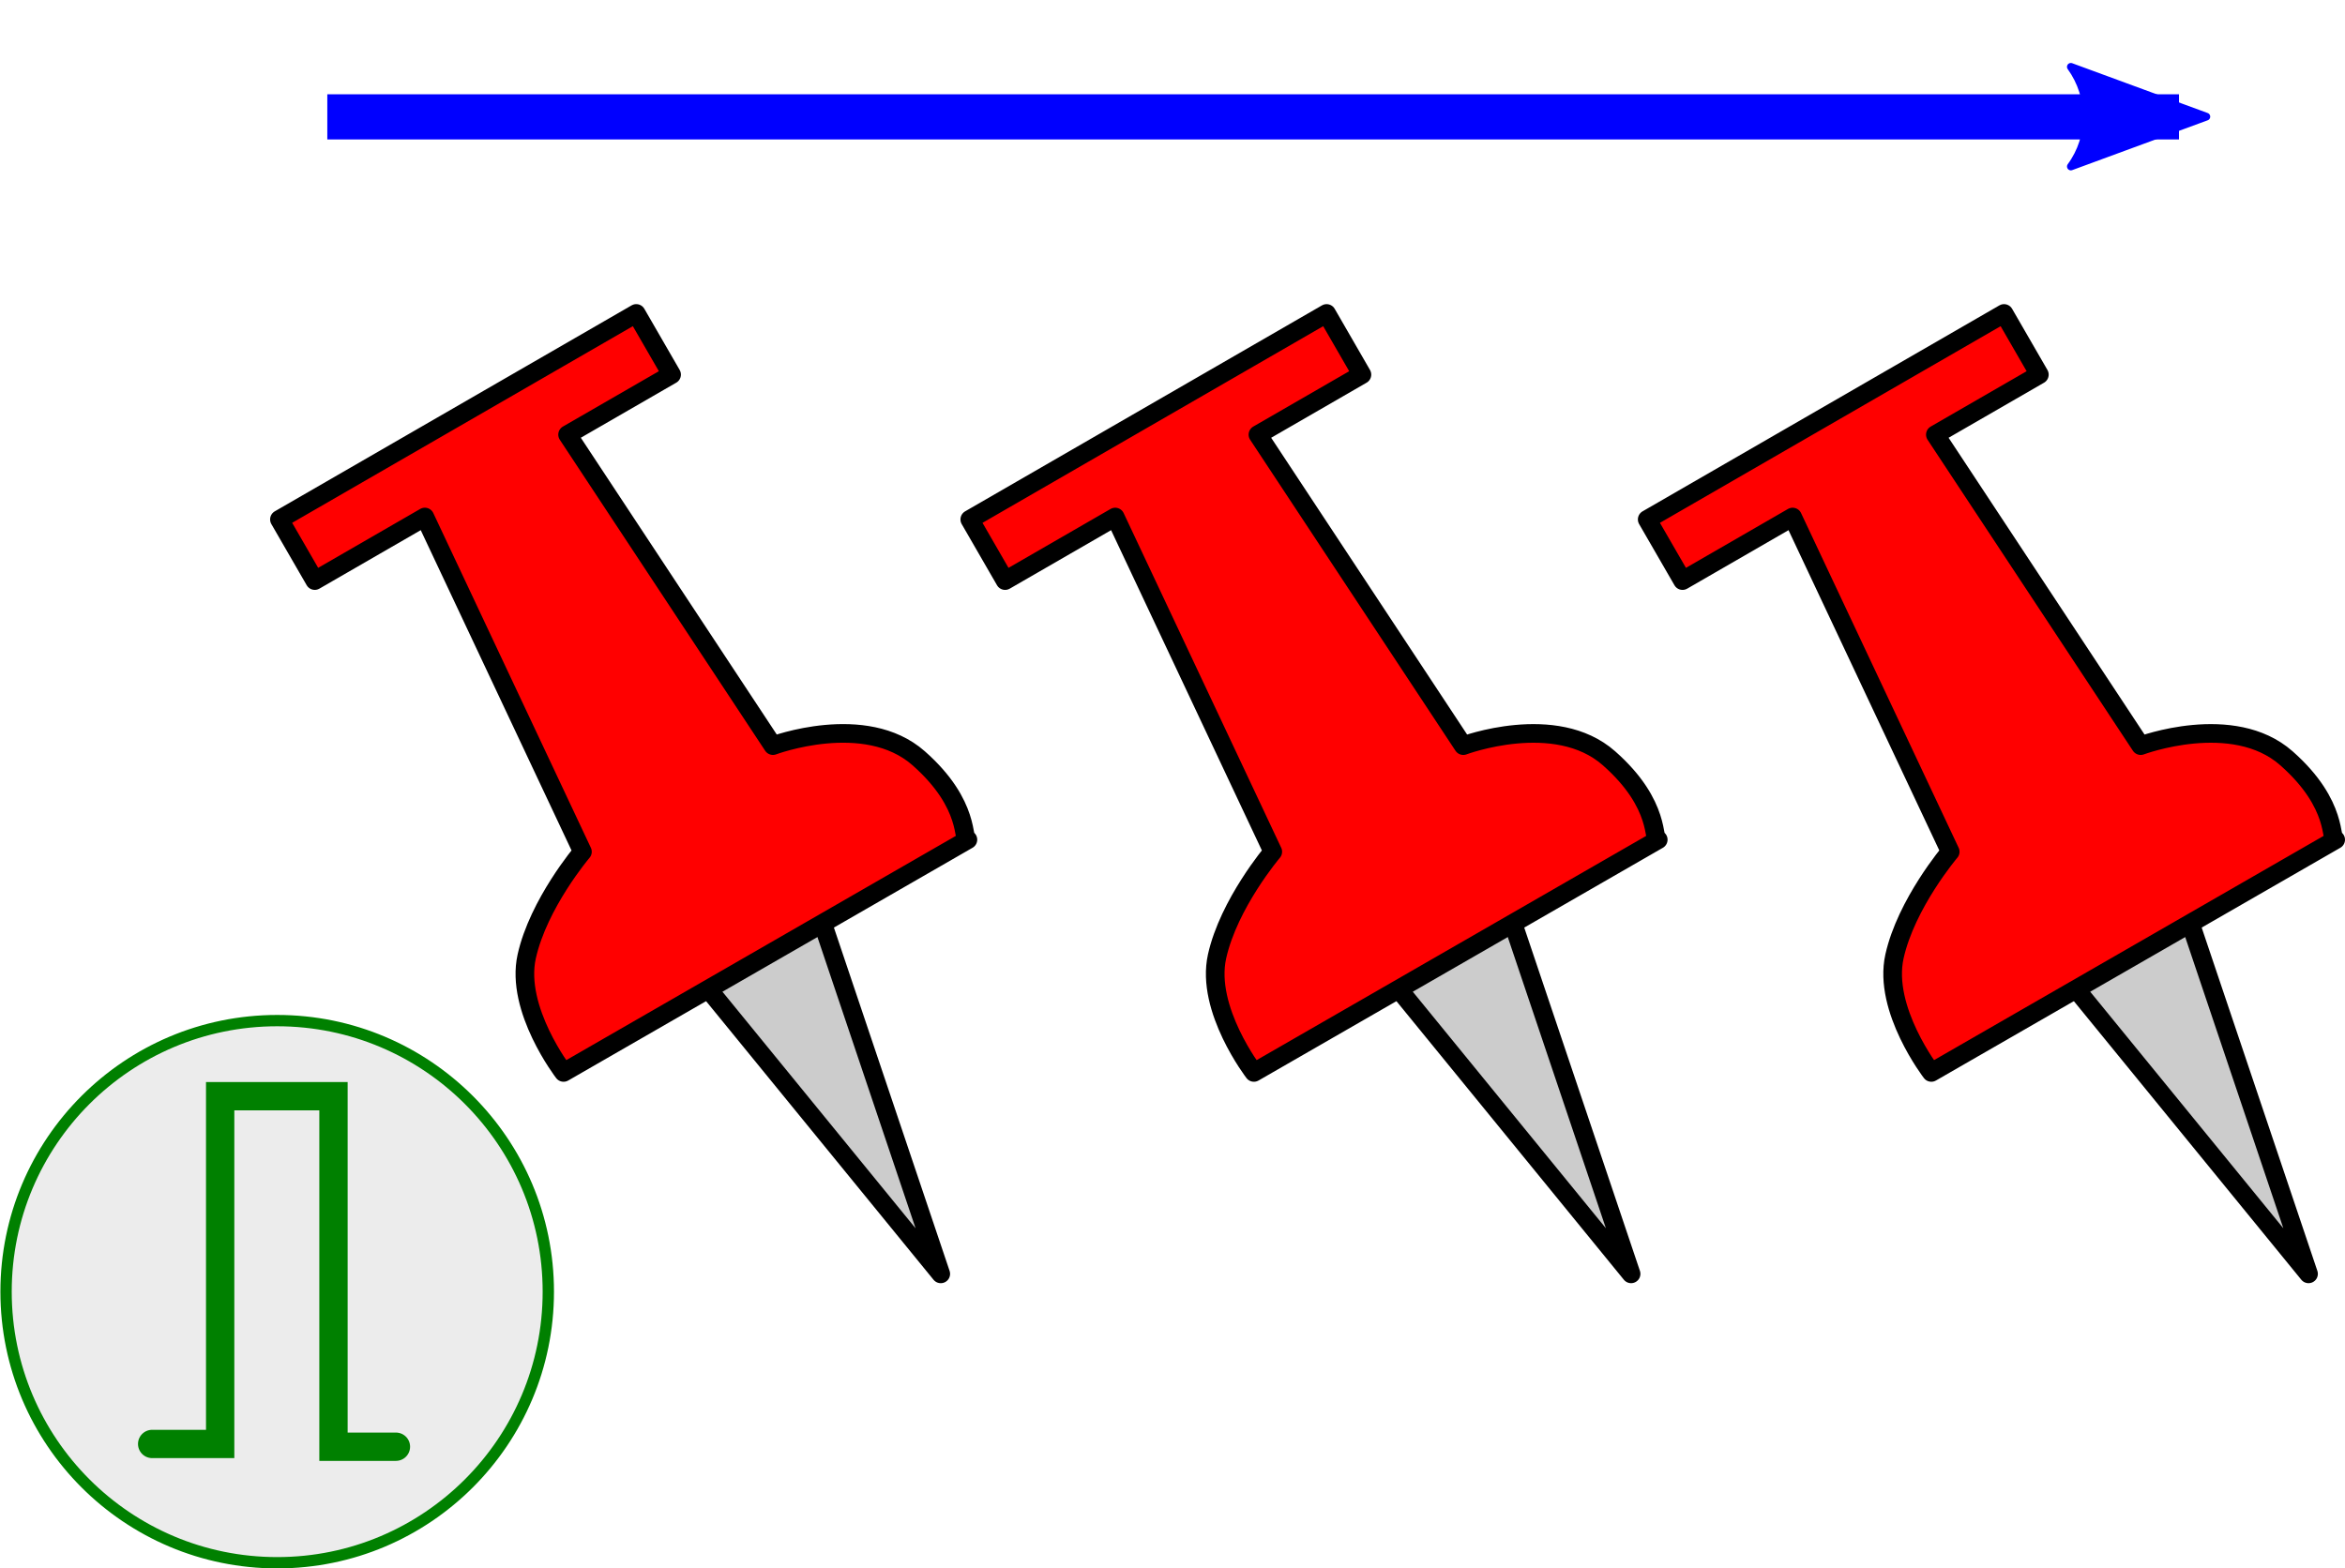 <?xml version="1.0" encoding="UTF-8" standalone="no"?>
<svg
   xmlns:dc="http://purl.org/dc/elements/1.1/"
   xmlns:cc="http://creativecommons.org/ns#"
   xmlns:rdf="http://www.w3.org/1999/02/22-rdf-syntax-ns#"
   xmlns:svg="http://www.w3.org/2000/svg"
   xmlns="http://www.w3.org/2000/svg"
   xmlns:sodipodi="http://sodipodi.sourceforge.net/DTD/sodipodi-0.dtd"
   xmlns:inkscape="http://www.inkscape.org/namespaces/inkscape"
   width="519.236"
   height="347.269"
   viewBox="0 0 137.381 91.882"
   version="1.1"
   id="svg31"
   sodipodi:docname="RegSePa.svg"
   inkscape:version="0.92.3 (2405546, 2018-03-11)">
  <sodipodi:namedview
     pagecolor="#ffffff"
     bordercolor="#666666"
     borderopacity="1"
     objecttolerance="10"
     gridtolerance="10"
     guidetolerance="10"
     inkscape:pageopacity="0"
     inkscape:pageshadow="2"
     inkscape:window-width="1366"
     inkscape:window-height="705"
     id="namedview33"
     showgrid="false"
     inkscape:zoom="0.67958842"
     inkscape:cx="54.34671"
     inkscape:cy="173.63451"
     inkscape:window-x="-8"
     inkscape:window-y="-8"
     inkscape:window-maximized="1"
     inkscape:current-layer="svg31" />
  <defs
     id="defs5">
    <marker
       orient="auto"
       id="a"
       overflow="visible">
      <path
         d="M-5.231-2.42L1.324-.01-5.23 2.401c1.047-1.423 1.041-3.37 0-4.821z"
         fill="#00f"
         fill-rule="evenodd"
         stroke="#00f"
         stroke-width=".375"
         stroke-linejoin="round"
         id="path2" />
    </marker>
  </defs>
  <path
     d="M41.506 57.974l13.608 16.672-6.918-20.535"
     fill="#ccc"
     stroke="#000"
     stroke-width="1.092"
     stroke-linecap="round"
     stroke-linejoin="round"
     id="path7" />
  <path
     d="M34.122 49.91L24.89 30.296l-6.45 3.724-2.07-3.584 20.905-12.069 2.07 3.584-6.093 3.517 12.03 18.223s5.4-2.025 8.536.74c3.136 2.766 2.52 4.92 2.887 4.772L33.017 62.842s-2.849-3.696-2.16-6.796c.687-3.1 3.265-6.136 3.265-6.136z"
     fill="red"
     stroke="#000"
     stroke-width="1.092"
     stroke-linecap="round"
     stroke-linejoin="round"
     id="path9" />
  <g
     transform="translate(-93.518 -4.843) scale(1.091)"
     stroke="green"
     stroke-linecap="round"
     id="g15">
    <circle
       cx="100.602"
       cy="73.815"
       r="14.559"
       fill="#ececec"
       stroke-width=".608"
       stroke-linejoin="round"
       id="circle11" />
    <path
       d="M106.978 82.142h-3.353V63.316H97.54v18.678h-3.652"
       fill="none"
       stroke-width="1.521"
       id="path13" />
  </g>
  <g
     stroke="#000"
     stroke-width="1.442"
     stroke-linecap="round"
     stroke-linejoin="round"
     id="g21">
    <path
       d="M81.95 57.974l13.607 16.671-6.918-20.534"
       fill="#ccc"
       stroke-width="1.092"
       id="path17" />
    <path
       d="M74.566 49.91l-9.232-19.613-6.451 3.724-2.069-3.584 20.905-12.069 2.069 3.584-6.092 3.517 12.03 18.223s5.399-2.025 8.535.74c3.137 2.766 2.52 4.92 2.887 4.772L73.46 62.842s-2.848-3.696-2.16-6.796c.688-3.1 3.266-6.137 3.266-6.137z"
       fill="red"
       stroke-width="1.092"
       id="path19" />
  </g>
  <g
     stroke="#000"
     stroke-width="1.442"
     stroke-linecap="round"
     stroke-linejoin="round"
     id="g27">
    <path
       d="M121.637 57.974l13.608 16.671-6.918-20.534"
       fill="#ccc"
       stroke-width="1.092"
       id="path23" />
    <path
       d="M114.253 49.91l-9.232-19.613-6.45 3.724-2.07-3.584 20.905-12.069 2.07 3.584-6.093 3.517 12.03 18.223s5.4-2.025 8.536.74c3.136 2.766 2.52 4.92 2.887 4.772l-23.689 13.638s-2.848-3.696-2.16-6.796c.688-3.1 3.266-6.137 3.266-6.137z"
       fill="red"
       stroke-width="1.092"
       id="path25" />
  </g>
  <path
     d="m 19.175,6.848 h 108.48"
     id="path29"
     inkscape:connector-curvature="0"
     style="fill:none;stroke:#0000ff;stroke-width:2.646;marker-end:url(#a)" />
</svg>
